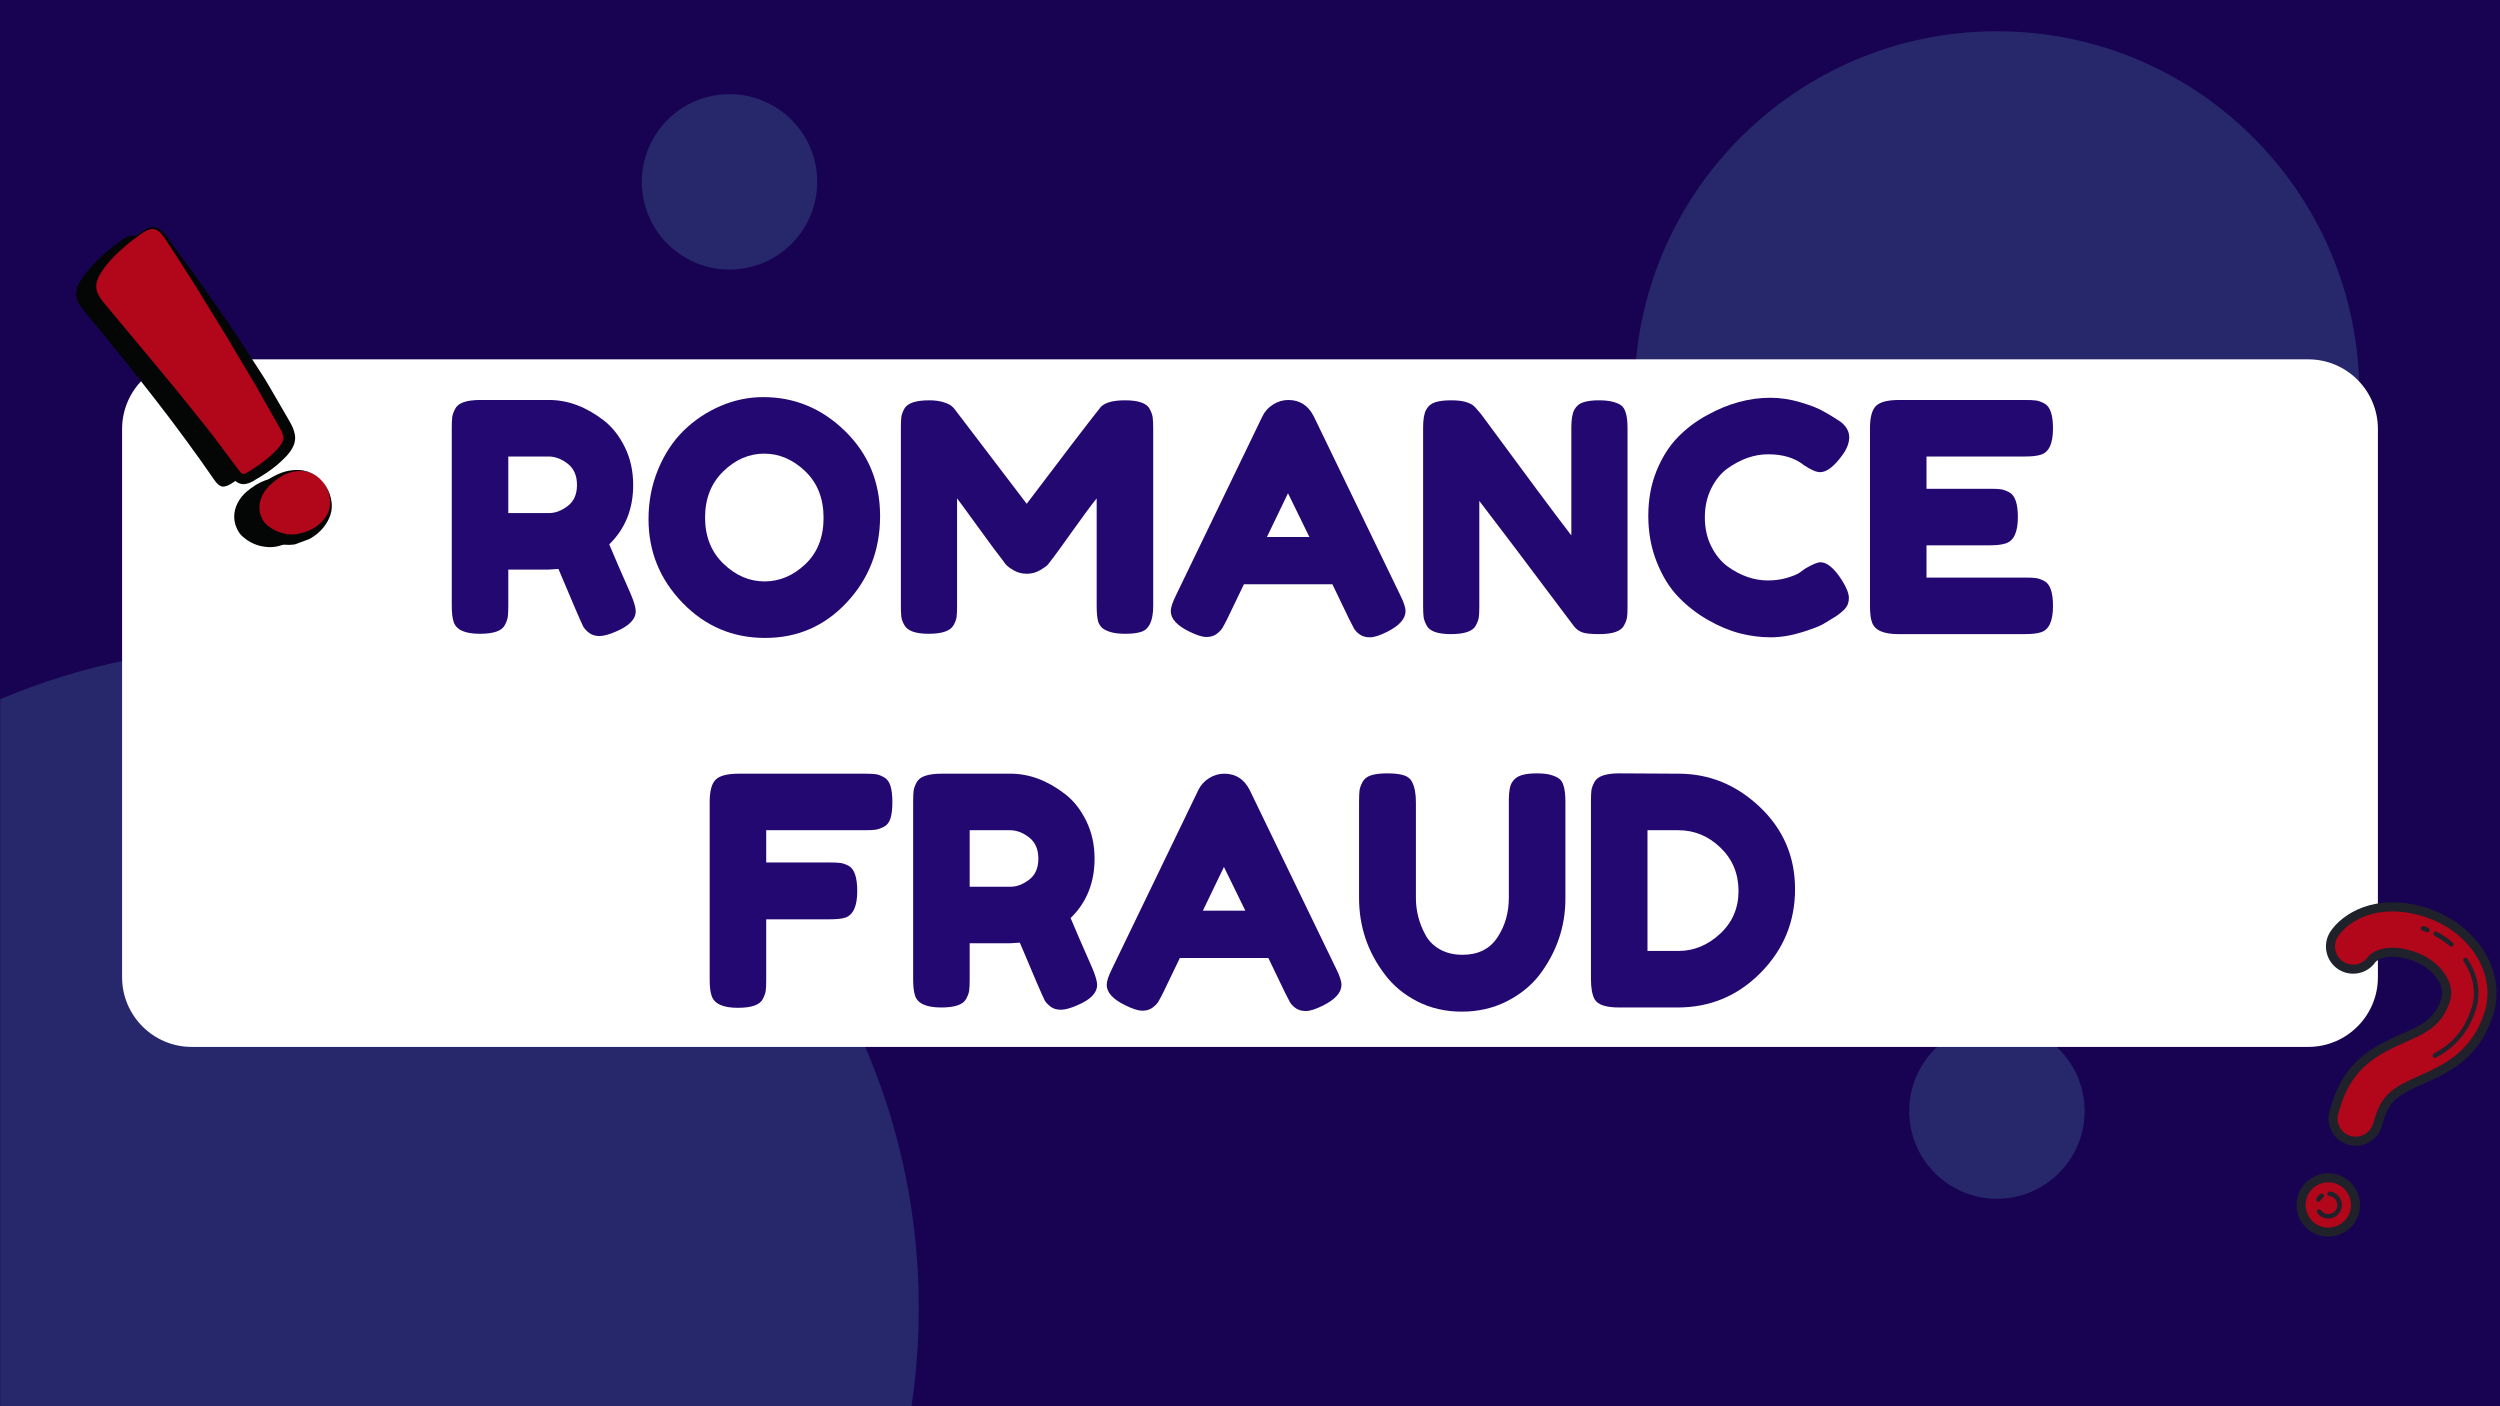 <svg xmlns="http://www.w3.org/2000/svg" xmlns:xlink="http://www.w3.org/1999/xlink" width="1920" zoomAndPan="magnify" viewBox="0 0 1440 810" height="1080" preserveAspectRatio="xMidYMid meet" version="1.0"><defs><filter x="0%" y="0%" width="100%" height="100%" id="c5baa7f667"><feColorMatrix values="0 0 0 0 1 0 0 0 0 1 0 0 0 0 1 0 0 0 1 0" color-interpolation-filters="sRGB"/></filter><g/><mask id="f013ccc246"><g filter="url(#c5baa7f667)"><rect x="-144" width="1728" fill="#000000" y="-81" height="972" fill-opacity="0.26"/></g></mask><clipPath id="ec8ad2331d"><path d="M 0 0.723 L 529.211 0.723 L 529.211 438 L 0 438 Z M 0 0.723 " clip-rule="nonzero"/></clipPath><clipPath id="6ed647df21"><path d="M 148.547 0.723 C -61.691 0.723 -232.117 171.148 -232.117 381.387 C -232.117 591.621 -61.691 762.051 148.547 762.051 C 358.781 762.051 529.211 591.621 529.211 381.387 C 529.211 171.148 358.781 0.723 148.547 0.723 Z M 148.547 0.723 " clip-rule="nonzero"/></clipPath><clipPath id="4b2c03ebed"><rect x="0" width="530" y="0" height="438"/></clipPath><mask id="ffa6080a3b"><g filter="url(#c5baa7f667)"><rect x="-144" width="1728" fill="#000000" y="-81" height="972" fill-opacity="0.26"/></g></mask><clipPath id="93b97dedb7"><path d="M 0.434 0.008 L 418 0.008 L 418 417.574 L 0.434 417.574 Z M 0.434 0.008 " clip-rule="nonzero"/></clipPath><clipPath id="c436ac564a"><path d="M 209.219 0.008 C 93.91 0.008 0.434 93.484 0.434 208.793 C 0.434 324.098 93.91 417.574 209.219 417.574 C 324.523 417.574 418 324.098 418 208.793 C 418 93.484 324.523 0.008 209.219 0.008 Z M 209.219 0.008 " clip-rule="nonzero"/></clipPath><clipPath id="975ecbf6a9"><rect x="0" width="419" y="0" height="418"/></clipPath><mask id="5e8919a7d0"><g filter="url(#c5baa7f667)"><rect x="-144" width="1728" fill="#000000" y="-81" height="972" fill-opacity="0.26"/></g></mask><clipPath id="3503960f73"><path d="M 0.707 0.473 L 101.727 0.473 L 101.727 101.488 L 0.707 101.488 Z M 0.707 0.473 " clip-rule="nonzero"/></clipPath><clipPath id="1dbb79108c"><path d="M 51.219 0.473 C 23.32 0.473 0.707 23.086 0.707 50.98 C 0.707 78.875 23.32 101.488 51.219 101.488 C 79.113 101.488 101.727 78.875 101.727 50.98 C 101.727 23.086 79.113 0.473 51.219 0.473 Z M 51.219 0.473 " clip-rule="nonzero"/></clipPath><clipPath id="bd2496b5e6"><rect x="0" width="102" y="0" height="102"/></clipPath><mask id="6ba0d94897"><g filter="url(#c5baa7f667)"><rect x="-144" width="1728" fill="#000000" y="-81" height="972" fill-opacity="0.26"/></g></mask><clipPath id="454eeba930"><path d="M 0.684 0.238 L 101.703 0.238 L 101.703 101.258 L 0.684 101.258 Z M 0.684 0.238 " clip-rule="nonzero"/></clipPath><clipPath id="3bd21c330f"><path d="M 51.191 0.238 C 23.297 0.238 0.684 22.852 0.684 50.746 C 0.684 78.645 23.297 101.258 51.191 101.258 C 79.086 101.258 101.703 78.645 101.703 50.746 C 101.703 22.852 79.086 0.238 51.191 0.238 Z M 51.191 0.238 " clip-rule="nonzero"/></clipPath><clipPath id="57255b8acd"><rect x="0" width="102" y="0" height="102"/></clipPath><clipPath id="c5c907ab88"><path d="M 70.328 206.984 L 1369.797 206.984 L 1369.797 603.016 L 70.328 603.016 Z M 70.328 206.984 " clip-rule="nonzero"/></clipPath><clipPath id="58c5dc27a6"><path d="M 1329.602 603.016 L 110.398 603.016 C 88.32 603.016 70.328 585.023 70.328 562.941 L 70.328 247.059 C 70.328 224.977 88.32 206.984 110.398 206.984 L 1329.602 206.984 C 1351.68 206.984 1369.672 224.977 1369.672 247.059 L 1369.672 562.941 C 1369.672 585.023 1351.68 603.016 1329.602 603.016 Z M 1329.602 603.016 " clip-rule="nonzero"/></clipPath><clipPath id="072c9577ea"><path d="M 1342 522 L 1436 522 L 1436 658 L 1342 658 Z M 1342 522 " clip-rule="nonzero"/></clipPath><clipPath id="6f2d034533"><path d="M 1348.578 507.395 L 1450.812 539.805 L 1390.746 729.262 L 1288.512 696.852 Z M 1348.578 507.395 " clip-rule="nonzero"/></clipPath><clipPath id="41d36cdb19"><path d="M 1348.578 507.395 L 1450.812 539.805 L 1390.746 729.262 L 1288.512 696.852 Z M 1348.578 507.395 " clip-rule="nonzero"/></clipPath><clipPath id="7f6b9bf76f"><path d="M 1325 678 L 1357 678 L 1357 710 L 1325 710 Z M 1325 678 " clip-rule="nonzero"/></clipPath><clipPath id="319a97a5d3"><path d="M 1348.578 507.395 L 1450.812 539.805 L 1390.746 729.262 L 1288.512 696.852 Z M 1348.578 507.395 " clip-rule="nonzero"/></clipPath><clipPath id="2c0426c0a8"><path d="M 1348.578 507.395 L 1450.812 539.805 L 1390.746 729.262 L 1288.512 696.852 Z M 1348.578 507.395 " clip-rule="nonzero"/></clipPath><clipPath id="4532446c12"><path d="M 1339 519 L 1439 519 L 1439 660 L 1339 660 Z M 1339 519 " clip-rule="nonzero"/></clipPath><clipPath id="494ffc9876"><path d="M 1348.578 507.395 L 1450.812 539.805 L 1390.746 729.262 L 1288.512 696.852 Z M 1348.578 507.395 " clip-rule="nonzero"/></clipPath><clipPath id="952fe8a890"><path d="M 1348.578 507.395 L 1450.812 539.805 L 1390.746 729.262 L 1288.512 696.852 Z M 1348.578 507.395 " clip-rule="nonzero"/></clipPath><clipPath id="1cd6d6789a"><path d="M 1322 675 L 1360 675 L 1360 713 L 1322 713 Z M 1322 675 " clip-rule="nonzero"/></clipPath><clipPath id="215d92459e"><path d="M 1348.578 507.395 L 1450.812 539.805 L 1390.746 729.262 L 1288.512 696.852 Z M 1348.578 507.395 " clip-rule="nonzero"/></clipPath><clipPath id="59318db390"><path d="M 1348.578 507.395 L 1450.812 539.805 L 1390.746 729.262 L 1288.512 696.852 Z M 1348.578 507.395 " clip-rule="nonzero"/></clipPath><clipPath id="b7f63870a0"><path d="M 1334 686 L 1349 686 L 1349 702 L 1334 702 Z M 1334 686 " clip-rule="nonzero"/></clipPath><clipPath id="91b2b8c847"><path d="M 1348.578 507.395 L 1450.812 539.805 L 1390.746 729.262 L 1288.512 696.852 Z M 1348.578 507.395 " clip-rule="nonzero"/></clipPath><clipPath id="6beb6fa3aa"><path d="M 1348.578 507.395 L 1450.812 539.805 L 1390.746 729.262 L 1288.512 696.852 Z M 1348.578 507.395 " clip-rule="nonzero"/></clipPath><clipPath id="d1787805a1"><path d="M 1334 687 L 1339 687 L 1339 693 L 1334 693 Z M 1334 687 " clip-rule="nonzero"/></clipPath><clipPath id="5d62b284e4"><path d="M 1348.578 507.395 L 1450.812 539.805 L 1390.746 729.262 L 1288.512 696.852 Z M 1348.578 507.395 " clip-rule="nonzero"/></clipPath><clipPath id="6a2e83731c"><path d="M 1348.578 507.395 L 1450.812 539.805 L 1390.746 729.262 L 1288.512 696.852 Z M 1348.578 507.395 " clip-rule="nonzero"/></clipPath><clipPath id="8395c0c9f1"><path d="M 1394 533 L 1400 533 L 1400 537 L 1394 537 Z M 1394 533 " clip-rule="nonzero"/></clipPath><clipPath id="cfdd75a1a6"><path d="M 1348.578 507.395 L 1450.812 539.805 L 1390.746 729.262 L 1288.512 696.852 Z M 1348.578 507.395 " clip-rule="nonzero"/></clipPath><clipPath id="49e5782c0f"><path d="M 1348.578 507.395 L 1450.812 539.805 L 1390.746 729.262 L 1288.512 696.852 Z M 1348.578 507.395 " clip-rule="nonzero"/></clipPath><clipPath id="a00bf96e43"><path d="M 1401 536 L 1414 536 L 1414 546 L 1401 546 Z M 1401 536 " clip-rule="nonzero"/></clipPath><clipPath id="0d19435072"><path d="M 1348.578 507.395 L 1450.812 539.805 L 1390.746 729.262 L 1288.512 696.852 Z M 1348.578 507.395 " clip-rule="nonzero"/></clipPath><clipPath id="d79d3d28be"><path d="M 1348.578 507.395 L 1450.812 539.805 L 1390.746 729.262 L 1288.512 696.852 Z M 1348.578 507.395 " clip-rule="nonzero"/></clipPath><clipPath id="4b52f588a6"><path d="M 1401 551 L 1428 551 L 1428 610 L 1401 610 Z M 1401 551 " clip-rule="nonzero"/></clipPath><clipPath id="b348c258f5"><path d="M 1348.578 507.395 L 1450.812 539.805 L 1390.746 729.262 L 1288.512 696.852 Z M 1348.578 507.395 " clip-rule="nonzero"/></clipPath><clipPath id="a1b785da8f"><path d="M 1348.578 507.395 L 1450.812 539.805 L 1390.746 729.262 L 1288.512 696.852 Z M 1348.578 507.395 " clip-rule="nonzero"/></clipPath><clipPath id="9356b21ca3"><path d="M 43 135 L 180 135 L 180 316 L 43 316 Z M 43 135 " clip-rule="nonzero"/></clipPath><clipPath id="54232dc400"><path d="M 35.594 150.004 L 127.621 115.594 L 197.758 303.16 L 105.73 337.57 Z M 35.594 150.004 " clip-rule="nonzero"/></clipPath><clipPath id="db9d527b52"><path d="M 127.434 115.664 L 35.406 150.074 L 105.543 337.641 L 197.57 303.227 Z M 127.434 115.664 " clip-rule="nonzero"/></clipPath><clipPath id="efae30b1a7"><path d="M 55 131 L 191 131 L 191 311 L 55 311 Z M 55 131 " clip-rule="nonzero"/></clipPath><clipPath id="5eae362e16"><path d="M 35.594 150.004 L 127.621 115.594 L 197.758 303.16 L 105.73 337.57 Z M 35.594 150.004 " clip-rule="nonzero"/></clipPath><clipPath id="d8918e161a"><path d="M 127.434 115.664 L 35.406 150.074 L 105.543 337.641 L 197.57 303.227 Z M 127.434 115.664 " clip-rule="nonzero"/></clipPath><clipPath id="646c0f5aa5"><path d="M 143 270 L 192 270 L 192 314 L 143 314 Z M 143 270 " clip-rule="nonzero"/></clipPath><clipPath id="db0e2a6a77"><path d="M 35.594 150.004 L 127.621 115.594 L 197.758 303.16 L 105.73 337.57 Z M 35.594 150.004 " clip-rule="nonzero"/></clipPath><clipPath id="eb21bee996"><path d="M 127.434 115.664 L 35.406 150.074 L 105.543 337.641 L 197.57 303.227 Z M 127.434 115.664 " clip-rule="nonzero"/></clipPath><clipPath id="a8d593fe59"><path d="M 55 130 L 171 130 L 171 279 L 55 279 Z M 55 130 " clip-rule="nonzero"/></clipPath><clipPath id="44ec2b81f5"><path d="M 35.594 150.004 L 127.621 115.594 L 197.758 303.16 L 105.73 337.57 Z M 35.594 150.004 " clip-rule="nonzero"/></clipPath><clipPath id="fead338bad"><path d="M 127.434 115.664 L 35.406 150.074 L 105.543 337.641 L 197.57 303.227 Z M 127.434 115.664 " clip-rule="nonzero"/></clipPath></defs><rect x="-144" width="1728" fill="#ffffff" y="-81" height="972" fill-opacity="1"/><rect x="-144" width="1728" fill="#170351" y="-81" height="972" fill-opacity="1"/><g mask="url(#f013ccc246)"><g transform="matrix(1, 0, 0, 1, 0, 372)"><g clip-path="url(#4b2c03ebed)"><g clip-path="url(#ec8ad2331d)"><g clip-path="url(#6ed647df21)"><path fill="#5590b4" d="M -232.117 0.723 L 529.211 0.723 L 529.211 762.051 L -232.117 762.051 Z M -232.117 0.723 " fill-opacity="1" fill-rule="nonzero"/></g></g></g></g></g><g mask="url(#ffa6080a3b)"><g transform="matrix(1, 0, 0, 1, 941, 18)"><g clip-path="url(#975ecbf6a9)"><g clip-path="url(#93b97dedb7)"><g clip-path="url(#c436ac564a)"><path fill="#5590b4" d="M 0.434 0.008 L 418 0.008 L 418 417.574 L 0.434 417.574 Z M 0.434 0.008 " fill-opacity="1" fill-rule="nonzero"/></g></g></g></g></g><g mask="url(#5e8919a7d0)"><g transform="matrix(1, 0, 0, 1, 1099, 589)"><g clip-path="url(#bd2496b5e6)"><g clip-path="url(#3503960f73)"><g clip-path="url(#1dbb79108c)"><path fill="#5590b4" d="M 0.707 0.473 L 101.727 0.473 L 101.727 101.488 L 0.707 101.488 Z M 0.707 0.473 " fill-opacity="1" fill-rule="nonzero"/></g></g></g></g></g><g mask="url(#6ba0d94897)"><g transform="matrix(1, 0, 0, 1, 369, 54)"><g clip-path="url(#57255b8acd)"><g clip-path="url(#454eeba930)"><g clip-path="url(#3bd21c330f)"><path fill="#5590b4" d="M 0.684 0.238 L 101.703 0.238 L 101.703 101.258 L 0.684 101.258 Z M 0.684 0.238 " fill-opacity="1" fill-rule="nonzero"/></g></g></g></g></g><g clip-path="url(#c5c907ab88)"><g clip-path="url(#58c5dc27a6)"><path fill="#ffffff" d="M 70.328 206.984 L 1369.797 206.984 L 1369.797 603.016 L 70.328 603.016 Z M 70.328 206.984 " fill-opacity="1" fill-rule="nonzero"/></g></g><g clip-path="url(#072c9577ea)"><g clip-path="url(#6f2d034533)"><g clip-path="url(#41d36cdb19)"><path fill="#b2061a" d="M 1352.93 656.727 C 1346.055 654.547 1342.25 647.207 1344.43 640.332 L 1346.008 635.352 C 1353.508 611.699 1370.488 604.141 1384.137 598.066 C 1395.984 592.793 1404.547 588.98 1408.73 575.781 C 1411.727 566.336 1402.855 554.742 1389.359 550.461 C 1372.422 545.09 1366.352 552.32 1366.305 552.395 C 1362.316 558.41 1354.223 560.051 1348.203 556.066 C 1342.195 552.082 1340.547 543.98 1344.531 537.969 C 1350.453 529.031 1368.227 516.363 1397.254 525.566 C 1424.711 534.27 1441.027 560.34 1433.629 583.676 C 1425.895 608.07 1408.629 615.754 1394.754 621.93 C 1381.68 627.746 1374.68 631.34 1370.906 643.246 L 1369.324 648.223 C 1367.148 655.098 1359.809 658.906 1352.93 656.727 Z M 1352.93 656.727 " fill-opacity="1" fill-rule="nonzero"/></g></g></g><g clip-path="url(#7f6b9bf76f)"><g clip-path="url(#319a97a5d3)"><g clip-path="url(#2c0426c0a8)"><path fill="#b2061a" d="M 1356.031 698.805 C 1355.719 699.785 1355.316 700.727 1354.82 701.629 C 1354.32 702.531 1353.742 703.375 1353.078 704.16 C 1352.418 704.949 1351.684 705.664 1350.879 706.309 C 1350.078 706.949 1349.219 707.508 1348.305 707.98 C 1347.391 708.457 1346.441 708.836 1345.453 709.121 C 1344.465 709.406 1343.457 709.594 1342.434 709.684 C 1341.406 709.77 1340.383 709.758 1339.359 709.645 C 1338.34 709.531 1337.336 709.32 1336.355 709.008 C 1335.375 708.695 1334.434 708.293 1333.531 707.797 C 1332.633 707.301 1331.785 706.723 1331 706.059 C 1330.211 705.395 1329.496 704.664 1328.855 703.859 C 1328.211 703.055 1327.652 702.199 1327.18 701.285 C 1326.707 700.371 1326.328 699.418 1326.039 698.43 C 1325.754 697.441 1325.566 696.438 1325.48 695.41 C 1325.391 694.387 1325.402 693.363 1325.516 692.34 C 1325.629 691.316 1325.844 690.316 1326.152 689.336 C 1326.465 688.355 1326.867 687.414 1327.363 686.512 C 1327.859 685.609 1328.441 684.766 1329.102 683.98 C 1329.766 683.191 1330.5 682.477 1331.301 681.832 C 1332.105 681.191 1332.965 680.633 1333.879 680.16 C 1334.793 679.684 1335.742 679.305 1336.73 679.02 C 1337.719 678.734 1338.727 678.547 1339.75 678.457 C 1340.777 678.371 1341.801 678.383 1342.824 678.496 C 1343.844 678.609 1344.848 678.82 1345.828 679.133 C 1346.809 679.445 1347.75 679.848 1348.652 680.344 C 1349.551 680.84 1350.395 681.418 1351.184 682.082 C 1351.969 682.746 1352.684 683.477 1353.328 684.281 C 1353.973 685.086 1354.527 685.941 1355.004 686.855 C 1355.477 687.77 1355.855 688.723 1356.145 689.711 C 1356.43 690.699 1356.617 691.703 1356.703 692.73 C 1356.793 693.754 1356.781 694.777 1356.668 695.801 C 1356.551 696.824 1356.34 697.824 1356.031 698.805 Z M 1356.031 698.805 " fill-opacity="1" fill-rule="nonzero"/></g></g></g><g clip-path="url(#4532446c12)"><g clip-path="url(#494ffc9876)"><g clip-path="url(#952fe8a890)"><path fill="#1f212b" d="M 1352.141 659.215 C 1343.902 656.605 1339.328 647.781 1341.941 639.543 L 1343.52 634.562 C 1351.375 609.789 1368.953 601.969 1383.074 595.68 C 1394.719 590.5 1402.41 587.074 1406.242 574.992 C 1408.766 567.035 1400.508 556.734 1388.57 552.953 C 1374.566 548.512 1368.988 553.398 1368.359 554.012 C 1363.555 561.066 1353.91 562.984 1346.758 558.242 C 1339.555 553.465 1337.582 543.723 1342.352 536.523 C 1348.684 526.977 1367.535 513.402 1398.043 523.078 C 1426.871 532.215 1443.953 559.754 1436.117 584.465 C 1428.031 609.973 1410.172 617.922 1395.824 624.312 C 1383.102 629.973 1376.836 633.172 1373.395 644.035 L 1371.816 649.016 C 1369.203 657.254 1360.379 661.828 1352.141 659.215 Z M 1390.152 547.973 C 1404.996 552.68 1414.645 565.777 1411.223 576.57 C 1406.68 590.891 1397.199 595.109 1385.199 600.453 C 1372.031 606.312 1355.645 613.605 1348.496 636.141 L 1346.918 641.121 C 1345.18 646.613 1348.227 652.496 1353.719 654.238 C 1359.211 655.977 1365.094 652.926 1366.836 647.434 L 1368.414 642.457 C 1372.523 629.504 1380.301 625.504 1393.691 619.543 C 1407.094 613.578 1423.762 606.156 1431.137 582.887 C 1438.102 560.922 1422.547 536.324 1396.465 528.055 C 1368.918 519.324 1352.23 531.082 1346.711 539.41 C 1343.527 544.207 1344.844 550.703 1349.645 553.887 C 1354.457 557.07 1360.941 555.75 1364.125 550.949 C 1364.191 550.852 1371.172 541.957 1390.152 547.973 Z M 1390.152 547.973 " fill-opacity="1" fill-rule="nonzero"/></g></g></g><g clip-path="url(#1cd6d6789a)"><g clip-path="url(#215d92459e)"><g clip-path="url(#59318db390)"><path fill="#1f212b" d="M 1335.566 711.496 C 1325.961 708.453 1320.617 698.156 1323.664 688.547 C 1326.711 678.934 1337.008 673.598 1346.617 676.645 C 1356.223 679.688 1361.566 689.984 1358.52 699.594 C 1355.473 709.207 1345.176 714.543 1335.566 711.496 Z M 1345.039 681.621 C 1338.176 679.445 1330.82 683.262 1328.645 690.125 C 1326.469 696.988 1330.281 704.344 1337.145 706.52 C 1344.008 708.695 1351.363 704.879 1353.539 698.016 C 1355.715 691.152 1351.902 683.797 1345.039 681.621 Z M 1345.039 681.621 " fill-opacity="1" fill-rule="nonzero"/></g></g></g><g clip-path="url(#b7f63870a0)"><g clip-path="url(#91b2b8c847)"><g clip-path="url(#6beb6fa3aa)"><path fill="#1f212b" d="M 1338.723 701.539 C 1337.109 701.027 1335.727 700.008 1334.719 698.594 C 1334.305 698.004 1334.441 697.191 1335.027 696.773 C 1335.621 696.355 1336.434 696.496 1336.852 697.082 C 1337.523 698.031 1338.445 698.711 1339.512 699.051 C 1342.258 699.922 1345.199 698.395 1346.07 695.648 C 1346.941 692.902 1345.418 689.961 1342.672 689.09 C 1342.328 688.984 1341.984 688.91 1341.641 688.875 C 1340.934 688.797 1340.406 688.156 1340.48 687.438 C 1340.559 686.719 1341.207 686.203 1341.922 686.281 C 1342.438 686.336 1342.949 686.441 1343.461 686.602 C 1347.578 687.906 1349.867 692.32 1348.559 696.438 C 1347.254 700.555 1342.84 702.844 1338.723 701.539 Z M 1338.723 701.539 " fill-opacity="1" fill-rule="nonzero"/></g></g></g><g clip-path="url(#d1787805a1)"><g clip-path="url(#5d62b284e4)"><g clip-path="url(#6a2e83731c)"><path fill="#1f212b" d="M 1335.016 692.145 C 1334.926 692.117 1334.844 692.082 1334.766 692.035 C 1334.133 691.68 1333.918 690.883 1334.27 690.254 C 1334.855 689.227 1335.629 688.367 1336.574 687.699 C 1337.168 687.281 1337.98 687.426 1338.395 688.012 C 1338.812 688.602 1338.672 689.414 1338.082 689.832 C 1337.449 690.277 1336.934 690.852 1336.547 691.543 C 1336.23 692.09 1335.586 692.324 1335.016 692.145 Z M 1335.016 692.145 " fill-opacity="1" fill-rule="nonzero"/></g></g></g><g clip-path="url(#8395c0c9f1)"><g clip-path="url(#cfdd75a1a6)"><g clip-path="url(#49e5782c0f)"><path fill="#1f212b" d="M 1397.766 536.922 C 1397.734 536.914 1397.703 536.902 1397.672 536.891 L 1397.066 536.645 C 1396.484 536.406 1395.898 536.168 1395.293 535.961 C 1394.609 535.727 1394.25 534.98 1394.484 534.301 C 1394.719 533.621 1395.434 533.328 1396.148 533.492 C 1396.797 533.719 1397.422 533.969 1398.047 534.227 L 1398.645 534.469 C 1399.312 534.734 1399.637 535.492 1399.371 536.164 C 1399.113 536.801 1398.41 537.129 1397.766 536.922 Z M 1397.766 536.922 " fill-opacity="1" fill-rule="nonzero"/></g></g></g><g clip-path="url(#a00bf96e43)"><g clip-path="url(#0d19435072)"><g clip-path="url(#d79d3d28be)"><path fill="#1f212b" d="M 1411.578 545.195 C 1411.422 545.145 1411.266 545.062 1411.129 544.945 C 1408.426 542.652 1405.469 540.656 1402.34 539.016 C 1401.703 538.684 1401.453 537.891 1401.789 537.254 C 1402.125 536.613 1402.906 536.363 1403.555 536.703 C 1406.852 538.434 1409.973 540.539 1412.82 542.957 C 1413.371 543.422 1413.438 544.246 1412.969 544.797 C 1412.617 545.211 1412.066 545.352 1411.578 545.195 Z M 1411.578 545.195 " fill-opacity="1" fill-rule="nonzero"/></g></g></g><g clip-path="url(#4b52f588a6)"><g clip-path="url(#b348c258f5)"><g clip-path="url(#a1b785da8f)"><path fill="#1f212b" d="M 1402.102 609.297 C 1401.793 609.199 1401.523 608.992 1401.352 608.688 C 1401.004 608.059 1401.23 607.262 1401.859 606.91 C 1409.93 602.441 1418.824 595.805 1423.668 580.52 C 1426.43 571.812 1424.77 562.281 1418.992 553.68 C 1418.594 553.082 1418.75 552.273 1419.352 551.867 C 1419.953 551.465 1420.762 551.629 1421.164 552.223 C 1427.391 561.5 1429.164 571.828 1426.16 581.309 C 1421.008 597.559 1411.145 604.75 1403.129 609.195 C 1402.801 609.375 1402.434 609.402 1402.102 609.297 Z M 1402.102 609.297 " fill-opacity="1" fill-rule="nonzero"/></g></g></g><g clip-path="url(#9356b21ca3)"><g clip-path="url(#54232dc400)"><g clip-path="url(#db9d527b52)"><path fill="#040606" d="M 43.832 169.43 C 43.887 172.117 45.137 174.973 47.586 178 C 54.52 186.371 61.461 194.887 68.426 203.535 C 75.387 212.188 82.172 220.758 88.785 229.246 C 95.395 237.738 101.613 245.973 107.445 253.949 C 113.281 261.93 118.598 269.406 123.398 276.379 C 125.047 278.832 126.664 280.129 128.25 280.266 C 129.836 280.406 131.961 279.535 134.621 277.664 C 137.973 275.68 140.977 273.641 143.629 271.555 C 146.281 269.465 148.758 267.191 151.051 264.723 C 153.426 262.078 154.742 259.652 155.008 257.434 C 155.277 255.215 154.395 252.363 152.363 248.887 C 148.559 241.832 143.844 233.617 138.215 224.246 C 132.598 214.875 126.637 205.301 120.348 195.52 C 114.059 185.742 107.758 176.113 101.434 166.633 C 95.117 157.16 89.332 148.727 84.082 141.336 C 81.57 137.742 79.152 135.867 76.828 135.715 C 74.508 135.562 71.555 136.957 67.977 139.898 C 64.516 142.367 60.871 145.41 57.035 149.035 C 53.203 152.66 50.051 156.254 47.578 159.805 C 45.027 163.539 43.777 166.746 43.832 169.43 Z M 172.391 279.875 C 170.285 277.961 167.781 276.629 164.871 275.887 C 161.961 275.152 158.793 275.168 155.352 275.941 C 151.914 276.715 148.363 278.445 144.688 281.133 C 141.562 283.328 139.234 285.695 137.699 288.242 C 136.168 290.785 135.273 293.277 135.012 295.715 C 134.758 298.148 134.98 300.406 135.68 302.48 C 136.383 304.559 137.277 306.27 138.367 307.613 C 139.184 308.625 140.438 309.727 142.125 310.922 C 143.816 312.117 145.711 313.09 147.816 313.836 C 149.926 314.586 152.281 315.016 154.883 315.141 C 157.488 315.262 160.203 314.797 163.02 313.742 C 169.098 311.617 173.625 308.098 176.609 303.18 C 179.594 298.266 179.809 292.773 177.254 286.719 C 176.113 284.07 174.496 281.793 172.391 279.875 " fill-opacity="1" fill-rule="nonzero"/></g></g></g><g clip-path="url(#efae30b1a7)"><g clip-path="url(#5eae362e16)"><g clip-path="url(#d8918e161a)"><path fill="#b2061a" d="M 55.426 165.094 C 55.484 167.781 56.73 170.641 59.184 173.668 C 66.113 182.039 73.055 190.555 80.02 199.203 C 86.984 207.855 93.77 216.426 100.379 224.914 C 106.988 233.406 113.211 241.641 119.043 249.617 C 124.879 257.598 130.191 265.074 134.992 272.047 C 136.645 274.5 138.258 275.797 139.848 275.934 C 141.434 276.074 143.555 275.203 146.219 273.332 C 149.566 271.348 152.574 269.309 155.223 267.223 C 157.879 265.133 160.355 262.859 162.645 260.391 C 165.02 257.746 166.34 255.32 166.605 253.102 C 166.871 250.883 165.992 248.031 163.957 244.555 C 160.156 237.5 155.438 229.289 149.812 219.918 C 144.191 210.543 138.234 200.969 131.945 191.188 C 125.656 181.41 119.352 171.777 113.031 162.301 C 106.711 152.828 100.93 144.395 95.676 137.004 C 93.164 133.41 90.75 131.535 88.422 131.383 C 86.105 131.23 83.152 132.625 79.574 135.566 C 76.113 138.035 72.465 141.078 68.629 144.703 C 64.797 148.332 61.648 151.922 59.176 155.473 C 56.621 159.207 55.375 162.414 55.426 165.094 Z M 183.984 275.543 C 181.879 273.629 179.375 272.297 176.469 271.559 C 173.559 270.82 170.387 270.836 166.949 271.605 C 163.512 272.383 159.957 274.113 156.285 276.801 C 153.156 278.996 150.832 281.363 149.293 283.91 C 147.766 286.453 146.871 288.945 146.609 291.383 C 146.352 293.816 146.574 296.074 147.273 298.152 C 147.98 300.227 148.875 301.938 149.961 303.281 C 150.777 304.293 152.035 305.395 153.719 306.59 C 155.414 307.785 157.309 308.758 159.414 309.504 C 161.523 310.254 163.875 310.684 166.477 310.809 C 169.086 310.93 171.797 310.465 174.617 309.41 C 180.695 307.285 185.223 303.766 188.207 298.848 C 191.191 293.934 191.402 288.441 188.848 282.383 C 187.707 279.738 186.094 277.461 183.984 275.543 " fill-opacity="1" fill-rule="nonzero"/></g></g></g><g clip-path="url(#646c0f5aa5)"><g clip-path="url(#db0e2a6a77)"><g clip-path="url(#eb21bee996)"><path fill="#040606" d="M 183.984 275.543 C 188.055 279.207 190.25 284.754 190.145 290.066 C 190.066 292.73 189.223 295.289 187.828 297.457 C 186.402 299.629 184.566 301.523 182.516 303.012 C 180.461 304.512 178.16 305.609 175.77 306.41 C 174.598 306.797 173.258 307.168 172.113 307.426 C 170.93 307.68 169.746 307.809 168.594 307.844 C 168.02 307.855 167.445 307.836 166.887 307.785 C 166.324 307.727 165.676 307.66 165.086 307.57 C 163.887 307.395 162.727 307.113 161.621 306.781 C 160.539 306.449 159.426 305.961 158.375 305.449 C 157.312 304.93 156.348 304.336 155.395 303.633 C 154.398 302.926 153.457 302.164 152.801 301.453 C 152.184 300.797 151.562 299.883 151.07 298.887 C 150.82 298.383 150.578 297.855 150.359 297.309 C 150.148 296.793 149.988 296.312 149.855 295.781 C 149.598 294.738 149.441 293.629 149.438 292.477 C 149.387 290.23 149.941 287.98 150.973 285.715 C 151.938 283.504 153.434 281.496 155.281 279.676 C 159.07 276.055 163.5 272.766 168.812 271.727 C 171.43 271.168 174.191 271.113 176.828 271.777 C 179.469 272.414 181.957 273.707 183.984 275.543 Z M 183.984 275.543 C 179.949 271.824 174.211 270.195 168.676 270.816 C 165.902 271.062 163.133 271.824 160.543 272.945 C 159.25 273.512 157.973 274.129 156.746 274.836 C 155.531 275.539 154.332 276.242 153.137 277.086 C 150.785 278.73 148.527 280.824 146.859 283.41 C 145.215 285.887 143.922 288.934 143.629 292.16 C 143.477 293.73 143.469 295.371 143.758 297.004 C 143.887 297.812 144.094 298.648 144.34 299.418 C 144.566 300.164 144.836 300.902 145.164 301.637 C 145.824 303.109 146.629 304.562 147.832 305.938 C 149.016 307.25 150.219 308.203 151.426 309.105 C 152.676 310.012 154.066 310.824 155.465 311.484 C 156.875 312.152 158.312 312.66 159.859 313.066 C 161.383 313.469 162.922 313.676 164.43 313.785 C 165.199 313.836 165.914 313.867 166.715 313.852 C 167.52 313.84 168.316 313.777 169.098 313.672 C 170.668 313.473 172.176 313.07 173.609 312.559 C 175.078 312.027 176.305 311.453 177.648 310.777 C 180.262 309.418 182.699 307.668 184.754 305.57 C 186.812 303.465 188.449 301.039 189.625 298.41 C 190.805 295.762 191.301 292.848 191.078 290.047 C 190.535 284.48 188.047 279.215 183.984 275.543 " fill-opacity="1" fill-rule="nonzero"/></g></g></g><g clip-path="url(#a8d593fe59)"><g clip-path="url(#44ec2b81f5)"><g clip-path="url(#fead338bad)"><path fill="#040606" d="M 55.426 165.094 C 55.414 162.738 56.293 160.488 57.387 158.438 C 58.488 156.375 59.871 154.477 61.328 152.652 C 64.266 149.016 67.598 145.715 71.117 142.645 C 72.879 141.113 74.68 139.625 76.535 138.211 C 77.465 137.504 78.398 136.82 79.359 136.148 C 80.328 135.461 81.215 134.723 82.191 134.105 C 84.094 132.879 86.258 131.758 88.398 131.898 C 89.445 131.98 90.43 132.496 91.305 133.148 C 92.184 133.812 92.957 134.637 93.672 135.512 C 95.07 137.266 96.262 139.336 97.562 141.27 L 101.387 147.148 L 108.977 158.938 C 111.539 162.844 113.953 166.852 116.402 170.836 L 123.734 182.793 C 126.16 186.785 128.707 190.707 131.062 194.738 C 133.434 198.762 135.781 202.797 138.195 206.789 L 145.391 218.789 L 147.184 221.793 L 148.891 224.844 L 152.32 230.941 L 159.23 243.098 L 160.969 246.133 C 161.574 247.16 162.004 247.996 162.414 248.922 C 162.801 249.82 163.094 250.707 163.219 251.48 C 163.344 252.293 163.324 252.73 163.117 253.473 C 162.711 254.895 161.57 256.617 160.242 258.125 C 158.797 259.715 157.176 261.309 155.52 262.77 C 152.207 265.723 148.547 268.352 144.676 270.727 L 144.531 270.812 L 144.477 270.855 C 143.367 271.668 142.207 272.383 141.211 272.766 C 140.727 272.953 140.297 273.035 140.125 273.027 C 140.02 273.035 139.82 273.004 139.461 272.77 C 139.113 272.547 138.707 272.18 138.301 271.734 C 137.887 271.281 137.535 270.797 137.07 270.172 L 134.301 266.477 L 123.223 251.711 L 120.43 248.039 L 117.543 244.441 L 111.773 237.25 C 107.91 232.469 104.109 227.645 100.207 222.906 L 76.664 194.598 C 72.703 189.914 68.754 185.223 64.848 180.488 L 58.996 173.395 C 57.117 171.016 55.52 168.199 55.426 165.094 Z M 55.426 165.094 C 55.504 168.199 57.086 171.035 58.957 173.426 L 64.727 180.59 C 68.578 185.363 72.383 190.172 76.176 194.992 C 83.801 204.602 91.059 214.496 98.449 224.273 C 102.062 229.227 105.566 234.258 109.129 239.238 L 114.445 246.73 L 117.105 250.473 L 119.668 254.281 L 129.91 269.504 L 132.477 273.305 C 133.355 274.633 134.395 276.219 136.195 277.512 C 137.082 278.152 138.348 278.758 139.781 278.848 C 141.148 278.934 142.238 278.645 143.195 278.328 C 145.086 277.656 146.559 276.746 147.957 275.805 L 147.758 275.934 C 151.934 273.547 156.016 270.855 159.773 267.672 C 161.648 266.066 163.398 264.406 165.133 262.566 C 166.883 260.59 168.586 258.438 169.543 255.355 C 169.77 254.578 169.934 253.785 169.988 252.879 C 170.039 252 169.973 251.18 169.852 250.41 C 169.602 248.871 169.137 247.527 168.609 246.273 C 168.09 245.055 167.434 243.812 166.859 242.824 L 165.102 239.773 L 158.039 227.594 L 154.484 221.516 L 152.699 218.484 L 150.797 215.523 L 143.172 203.691 C 140.645 199.742 138.055 195.832 135.484 191.91 C 132.914 187.988 130.191 184.176 127.539 180.312 L 119.496 168.789 C 116.812 164.953 114.168 161.09 111.367 157.328 L 103.086 145.977 L 98.969 140.285 L 96.914 137.438 C 96.238 136.496 95.52 135.52 94.715 134.625 C 93.906 133.727 93.027 132.875 92 132.176 C 90.98 131.484 89.777 130.934 88.469 130.867 C 87.172 130.805 85.957 131.172 84.848 131.641 C 83.738 132.137 82.707 132.754 81.738 133.438 C 80.754 134.105 79.863 134.895 78.949 135.594 C 78.012 136.289 77.086 137.016 76.176 137.758 C 74.359 139.242 72.598 140.789 70.883 142.383 C 67.449 145.562 64.133 148.898 61.262 152.602 C 59.82 154.441 58.441 156.348 57.352 158.422 C 56.27 160.477 55.398 162.738 55.426 165.094 " fill-opacity="1" fill-rule="nonzero"/></g></g></g><g fill="#240872" fill-opacity="1"><g transform="translate(252.857, 365.25)"><g><path d="M 110.578 -22.812 C 112.41 -18.395 113.328 -15.207 113.328 -13.25 C 113.328 -8.582 109.523 -4.656 101.922 -1.469 C 98.004 0.25 94.848 1.109 92.453 1.109 C 90.055 1.109 88.094 0.523 86.562 -0.641 C 85.031 -1.805 83.895 -3.004 83.156 -4.234 C 81.938 -6.566 77.156 -17.664 68.812 -37.531 L 63.109 -37.172 L 39.922 -37.172 L 39.922 -16.375 C 39.922 -13.551 39.828 -11.43 39.641 -10.016 C 39.461 -8.609 38.883 -6.988 37.906 -5.156 C 36.188 -1.844 31.398 -0.188 23.547 -0.188 C 14.961 -0.188 9.938 -2.453 8.469 -6.984 C 7.727 -9.078 7.359 -12.27 7.359 -16.562 L 7.359 -118.672 C 7.359 -121.492 7.445 -123.609 7.625 -125.016 C 7.812 -126.43 8.398 -128.055 9.391 -129.891 C 11.098 -133.203 15.879 -134.859 23.734 -134.859 L 63.469 -134.859 C 74.27 -134.859 84.758 -130.93 94.938 -123.078 C 99.844 -119.273 103.891 -114.125 107.078 -107.625 C 110.266 -101.125 111.859 -93.891 111.859 -85.922 C 111.859 -72.055 107.258 -60.648 98.062 -51.703 C 100.758 -45.203 104.93 -35.57 110.578 -22.812 Z M 39.922 -69.734 L 63.469 -69.734 C 67.031 -69.734 70.586 -71.082 74.141 -73.781 C 77.703 -76.477 79.484 -80.523 79.484 -85.922 C 79.484 -91.316 77.703 -95.395 74.141 -98.156 C 70.586 -100.914 66.91 -102.297 63.109 -102.297 L 39.922 -102.297 Z M 39.922 -69.734 "/></g></g></g><g fill="#240872" fill-opacity="1"><g transform="translate(368.951, 365.25)"><g><path d="M 70.656 -136.516 C 88.801 -136.516 104.555 -129.953 117.922 -116.828 C 131.297 -103.703 137.984 -87.422 137.984 -67.984 C 137.984 -48.547 131.602 -31.988 118.844 -18.312 C 106.094 -4.633 90.395 2.203 71.75 2.203 C 53.102 2.203 37.25 -4.539 24.188 -18.031 C 11.125 -31.52 4.594 -47.586 4.594 -66.234 C 4.594 -76.41 6.43 -85.945 10.109 -94.844 C 13.797 -103.738 18.703 -111.191 24.828 -117.203 C 30.961 -123.211 38.016 -127.93 45.984 -131.359 C 53.961 -134.797 62.188 -136.516 70.656 -136.516 Z M 37.172 -67.156 C 37.172 -56.238 40.695 -47.375 47.75 -40.562 C 54.801 -33.758 62.68 -30.359 71.391 -30.359 C 80.098 -30.359 87.945 -33.672 94.938 -40.297 C 101.926 -46.922 105.422 -55.812 105.422 -66.969 C 105.422 -78.133 101.895 -87.086 94.844 -93.828 C 87.789 -100.578 79.91 -103.953 71.203 -103.953 C 62.492 -103.953 54.645 -100.547 47.656 -93.734 C 40.664 -86.93 37.172 -78.07 37.172 -67.156 Z M 37.172 -67.156 "/></g></g></g><g fill="#240872" fill-opacity="1"><g transform="translate(511.539, 365.25)"><g><path d="M 150.688 -129.703 C 151.664 -127.867 152.242 -126.211 152.422 -124.734 C 152.609 -123.266 152.703 -121.117 152.703 -118.297 L 152.703 -16.188 C 152.703 -7.727 150.375 -2.758 145.719 -1.281 C 143.383 -0.551 140.438 -0.188 136.875 -0.188 C 133.32 -0.188 130.504 -0.492 128.422 -1.109 C 126.336 -1.723 124.742 -2.457 123.641 -3.312 C 122.535 -4.164 121.676 -5.391 121.062 -6.984 C 120.445 -9.078 120.141 -12.27 120.141 -16.562 L 120.141 -78.188 C 117.078 -74.383 112.598 -68.344 106.703 -60.062 C 100.816 -51.789 97.078 -46.609 95.484 -44.516 C 93.891 -42.43 92.785 -40.988 92.172 -40.188 C 91.555 -39.395 90.051 -38.289 87.656 -36.875 C 85.27 -35.469 82.695 -34.766 79.938 -34.766 C 77.176 -34.766 74.66 -35.41 72.391 -36.703 C 70.129 -37.992 68.504 -39.25 67.516 -40.469 L 66.047 -42.5 C 63.598 -45.562 58.754 -52.094 51.516 -62.094 C 44.273 -72.094 40.348 -77.457 39.734 -78.188 L 39.734 -16.188 C 39.734 -13.363 39.641 -11.25 39.453 -9.844 C 39.273 -8.438 38.695 -6.875 37.719 -5.156 C 35.875 -1.844 31.086 -0.188 23.359 -0.188 C 15.879 -0.188 11.223 -1.844 9.391 -5.156 C 8.398 -6.875 7.812 -8.469 7.625 -9.938 C 7.445 -11.406 7.359 -13.613 7.359 -16.562 L 7.359 -118.672 C 7.359 -121.492 7.445 -123.609 7.625 -125.016 C 7.812 -126.43 8.398 -128.055 9.391 -129.891 C 11.223 -133.078 16.004 -134.672 23.734 -134.672 C 27.047 -134.672 29.895 -134.27 32.281 -133.469 C 34.676 -132.676 36.242 -131.852 36.984 -131 L 38.078 -129.891 L 79.844 -75.062 C 100.695 -102.664 114.617 -120.879 121.609 -129.703 C 123.691 -133.016 128.629 -134.672 136.422 -134.672 C 144.211 -134.672 148.969 -133.016 150.688 -129.703 Z M 150.688 -129.703 "/></g></g></g><g fill="#240872" fill-opacity="1"><g transform="translate(671.605, 365.25)"><g><path d="M 85.188 -125.297 L 134.859 -22.625 C 136.941 -18.457 137.984 -15.332 137.984 -13.25 C 137.984 -8.832 134.426 -4.844 127.312 -1.281 C 123.145 0.801 119.863 1.844 117.469 1.844 C 115.082 1.844 113.117 1.289 111.578 0.188 C 110.047 -0.914 108.941 -2.082 108.266 -3.312 C 107.598 -4.539 106.648 -6.379 105.422 -8.828 L 95.859 -28.703 L 44.891 -28.703 L 35.328 -8.828 C 34.098 -6.379 33.145 -4.602 32.469 -3.5 C 31.801 -2.395 30.695 -1.258 29.156 -0.094 C 27.625 1.07 25.66 1.656 23.266 1.656 C 20.879 1.656 17.602 0.613 13.438 -1.469 C 6.32 -4.906 2.766 -8.832 2.766 -13.25 C 2.766 -15.332 3.805 -18.457 5.891 -22.625 L 55.562 -125.484 C 56.914 -128.297 58.969 -130.562 61.719 -132.281 C 64.477 -134 67.395 -134.859 70.469 -134.859 C 77.094 -134.859 82 -131.672 85.188 -125.297 Z M 70.281 -81.141 L 58.141 -55.938 L 82.609 -55.938 Z M 70.281 -81.141 "/></g></g></g><g fill="#240872" fill-opacity="1"><g transform="translate(812.353, 365.25)"><g><path d="M 94.469 -129.25 C 95.633 -131.395 97.383 -132.832 99.719 -133.562 C 102.051 -134.301 104.961 -134.672 108.453 -134.672 C 111.953 -134.672 114.773 -134.363 116.922 -133.75 C 119.066 -133.145 120.66 -132.41 121.703 -131.547 C 122.742 -130.691 123.508 -129.406 124 -127.688 C 124.738 -125.719 125.109 -122.586 125.109 -118.297 L 125.109 -16.188 C 125.109 -13.25 125.016 -11.102 124.828 -9.75 C 124.648 -8.406 124.066 -6.812 123.078 -4.969 C 121.367 -1.656 116.586 0 108.734 0 C 103.953 0 100.641 -0.363 98.797 -1.094 C 96.961 -1.832 95.43 -3 94.203 -4.594 C 66.598 -41.395 48.441 -65.438 39.734 -76.719 L 39.734 -16.188 C 39.734 -13.25 39.641 -11.102 39.453 -9.75 C 39.273 -8.406 38.695 -6.812 37.719 -4.969 C 36 -1.656 31.211 0 23.359 0 C 15.754 0 11.098 -1.656 9.391 -4.969 C 8.398 -6.812 7.812 -8.469 7.625 -9.938 C 7.445 -11.406 7.359 -13.551 7.359 -16.375 L 7.359 -119.031 C 7.359 -123.695 7.941 -127.102 9.109 -129.25 C 10.273 -131.395 12.02 -132.832 14.344 -133.562 C 16.676 -134.301 19.68 -134.672 23.359 -134.672 C 27.047 -134.672 29.961 -134.332 32.109 -133.656 C 34.254 -132.988 35.754 -132.223 36.609 -131.359 C 37.098 -130.992 38.508 -129.398 40.844 -126.578 C 66.727 -91.379 84.023 -68.133 92.734 -56.844 L 92.734 -119.031 C 92.734 -123.695 93.312 -127.102 94.469 -129.25 Z M 94.469 -129.25 "/></g></g></g><g fill="#240872" fill-opacity="1"><g transform="translate(944.822, 365.25)"><g><path d="M 91.625 -35.328 L 94.938 -37.719 C 99.102 -40.164 102.047 -41.391 103.766 -41.391 C 107.566 -41.391 111.676 -37.957 116.094 -31.094 C 118.789 -26.801 120.141 -23.363 120.141 -20.781 C 120.141 -18.207 119.312 -16.062 117.656 -14.344 C 116 -12.633 114.066 -11.102 111.859 -9.75 C 109.648 -8.406 107.535 -7.117 105.516 -5.891 C 103.492 -4.66 99.352 -3.062 93.094 -1.094 C 86.844 0.863 80.801 1.844 74.969 1.844 C 69.145 1.844 63.258 1.078 57.312 -0.453 C 51.363 -1.992 45.227 -4.57 38.906 -8.188 C 32.594 -11.801 26.922 -16.211 21.891 -21.422 C 16.859 -26.641 12.719 -33.328 9.469 -41.484 C 6.219 -49.641 4.594 -58.5 4.594 -68.062 C 4.594 -77.633 6.188 -86.316 9.375 -94.109 C 12.57 -101.898 16.648 -108.336 21.609 -113.422 C 26.578 -118.516 32.254 -122.781 38.641 -126.219 C 50.66 -132.832 62.738 -136.141 74.875 -136.141 C 80.645 -136.141 86.504 -135.25 92.453 -133.469 C 98.398 -131.695 102.906 -129.891 105.969 -128.047 L 110.391 -125.484 C 112.598 -124.129 114.316 -123.023 115.547 -122.172 C 118.734 -119.586 120.328 -116.672 120.328 -113.422 C 120.328 -110.172 119.039 -106.77 116.469 -103.219 C 111.676 -96.594 107.379 -93.281 103.578 -93.281 C 101.367 -93.281 98.242 -94.629 94.203 -97.328 C 89.047 -101.492 82.176 -103.578 73.594 -103.578 C 65.625 -103.578 57.773 -100.816 50.047 -95.297 C 46.367 -92.598 43.301 -88.797 40.844 -83.891 C 38.395 -78.984 37.172 -73.43 37.172 -67.234 C 37.172 -61.047 38.395 -55.5 40.844 -50.594 C 43.301 -45.688 46.43 -41.82 50.234 -39 C 57.711 -33.602 65.5 -30.906 73.594 -30.906 C 77.395 -30.906 80.984 -31.395 84.359 -32.375 C 87.734 -33.363 90.156 -34.348 91.625 -35.328 Z M 91.625 -35.328 "/></g></g></g><g fill="#240872" fill-opacity="1"><g transform="translate(1069.747, 365.25)"><g><path d="M 39.922 -32.562 L 96.594 -32.562 C 99.414 -32.562 101.531 -32.469 102.938 -32.281 C 104.352 -32.102 105.977 -31.523 107.812 -30.547 C 111.125 -28.828 112.781 -24.039 112.781 -16.188 C 112.781 -7.602 110.508 -2.578 105.969 -1.109 C 103.883 -0.367 100.695 0 96.406 0 L 23.547 0 C 14.961 0 9.938 -2.328 8.469 -6.984 C 7.727 -8.953 7.359 -12.082 7.359 -16.375 L 7.359 -118.672 C 7.359 -124.922 8.52 -129.18 10.844 -131.453 C 13.176 -133.723 17.598 -134.859 24.109 -134.859 L 96.594 -134.859 C 99.414 -134.859 101.531 -134.766 102.938 -134.578 C 104.352 -134.398 105.977 -133.82 107.812 -132.844 C 111.125 -131.125 112.781 -126.336 112.781 -118.484 C 112.781 -109.898 110.508 -104.875 105.969 -103.406 C 103.883 -102.664 100.695 -102.297 96.406 -102.297 L 39.922 -102.297 L 39.922 -83.719 L 76.359 -83.719 C 79.172 -83.719 81.281 -83.625 82.688 -83.438 C 84.102 -83.25 85.734 -82.664 87.578 -81.688 C 90.891 -79.969 92.547 -75.188 92.547 -67.344 C 92.547 -58.75 90.211 -53.719 85.547 -52.25 C 83.461 -51.508 80.273 -51.141 75.984 -51.141 L 39.922 -51.141 Z M 39.922 -32.562 "/></g></g></g><g fill="#240872" fill-opacity="1"><g transform="translate(401.415, 580.5)"><g><path d="M 96.594 -134.859 C 99.414 -134.859 101.531 -134.766 102.938 -134.578 C 104.352 -134.398 105.945 -133.816 107.719 -132.828 C 109.5 -131.848 110.754 -130.191 111.484 -127.859 C 112.223 -125.535 112.594 -122.41 112.594 -118.484 C 112.594 -114.555 112.223 -111.426 111.484 -109.094 C 110.754 -106.77 109.469 -105.145 107.625 -104.219 C 105.789 -103.301 104.164 -102.75 102.75 -102.562 C 101.344 -102.383 99.164 -102.297 96.219 -102.297 L 39.922 -102.297 L 39.922 -83.719 L 76.172 -83.719 C 79.109 -83.719 81.281 -83.625 82.688 -83.438 C 84.102 -83.25 85.734 -82.664 87.578 -81.688 C 90.766 -79.844 92.359 -75 92.359 -67.156 C 92.359 -58.57 90.031 -53.484 85.375 -51.891 C 83.406 -51.273 80.273 -50.969 75.984 -50.969 L 39.922 -50.969 L 39.922 -16.188 C 39.922 -13.25 39.828 -11.102 39.641 -9.75 C 39.461 -8.406 38.883 -6.812 37.906 -4.969 C 36.188 -1.656 31.398 0 23.547 0 C 14.961 0 9.938 -2.328 8.469 -6.984 C 7.727 -8.953 7.359 -12.082 7.359 -16.375 L 7.359 -118.672 C 7.359 -124.922 8.52 -129.18 10.844 -131.453 C 13.176 -133.723 17.598 -134.859 24.109 -134.859 Z M 96.594 -134.859 "/></g></g></g><g fill="#240872" fill-opacity="1"><g transform="translate(518.613, 580.5)"><g><path d="M 110.578 -22.812 C 112.41 -18.395 113.328 -15.207 113.328 -13.25 C 113.328 -8.582 109.523 -4.656 101.922 -1.469 C 98.004 0.25 94.848 1.109 92.453 1.109 C 90.055 1.109 88.094 0.523 86.562 -0.641 C 85.031 -1.805 83.895 -3.004 83.156 -4.234 C 81.938 -6.566 77.156 -17.664 68.812 -37.531 L 63.109 -37.172 L 39.922 -37.172 L 39.922 -16.375 C 39.922 -13.551 39.828 -11.43 39.641 -10.016 C 39.461 -8.609 38.883 -6.988 37.906 -5.156 C 36.188 -1.844 31.398 -0.188 23.547 -0.188 C 14.961 -0.188 9.938 -2.453 8.469 -6.984 C 7.727 -9.078 7.359 -12.27 7.359 -16.562 L 7.359 -118.672 C 7.359 -121.492 7.445 -123.609 7.625 -125.016 C 7.812 -126.43 8.398 -128.055 9.391 -129.891 C 11.098 -133.203 15.879 -134.859 23.734 -134.859 L 63.469 -134.859 C 74.27 -134.859 84.758 -130.93 94.938 -123.078 C 99.844 -119.273 103.891 -114.125 107.078 -107.625 C 110.266 -101.125 111.859 -93.891 111.859 -85.922 C 111.859 -72.055 107.258 -60.648 98.062 -51.703 C 100.758 -45.203 104.93 -35.57 110.578 -22.812 Z M 39.922 -69.734 L 63.469 -69.734 C 67.031 -69.734 70.586 -71.082 74.141 -73.781 C 77.703 -76.477 79.484 -80.523 79.484 -85.922 C 79.484 -91.316 77.703 -95.395 74.141 -98.156 C 70.586 -100.914 66.91 -102.297 63.109 -102.297 L 39.922 -102.297 Z M 39.922 -69.734 "/></g></g></g><g fill="#240872" fill-opacity="1"><g transform="translate(634.707, 580.5)"><g><path d="M 85.188 -125.297 L 134.859 -22.625 C 136.941 -18.457 137.984 -15.332 137.984 -13.25 C 137.984 -8.832 134.426 -4.844 127.312 -1.281 C 123.145 0.801 119.863 1.844 117.469 1.844 C 115.082 1.844 113.117 1.289 111.578 0.188 C 110.047 -0.914 108.941 -2.082 108.266 -3.312 C 107.598 -4.539 106.648 -6.379 105.422 -8.828 L 95.859 -28.703 L 44.891 -28.703 L 35.328 -8.828 C 34.098 -6.379 33.145 -4.602 32.469 -3.5 C 31.801 -2.395 30.695 -1.258 29.156 -0.094 C 27.625 1.07 25.66 1.656 23.266 1.656 C 20.879 1.656 17.602 0.613 13.438 -1.469 C 6.32 -4.906 2.766 -8.832 2.766 -13.25 C 2.766 -15.332 3.805 -18.457 5.891 -22.625 L 55.562 -125.484 C 56.914 -128.297 58.969 -130.562 61.719 -132.281 C 64.477 -134 67.395 -134.859 70.469 -134.859 C 77.094 -134.859 82 -131.672 85.188 -125.297 Z M 70.281 -81.141 L 58.141 -55.938 L 82.609 -55.938 Z M 70.281 -81.141 "/></g></g></g><g fill="#240872" fill-opacity="1"><g transform="translate(775.455, 580.5)"><g><path d="M 95.484 -129.891 C 96.711 -131.859 98.488 -133.207 100.812 -133.938 C 103.145 -134.676 106.062 -135.047 109.562 -135.047 C 113.062 -135.047 115.852 -134.738 117.938 -134.125 C 120.02 -133.508 121.613 -132.77 122.719 -131.906 C 123.82 -131.051 124.617 -129.766 125.109 -128.047 C 125.848 -125.961 126.219 -122.773 126.219 -118.484 L 126.219 -62.922 C 126.219 -46.734 121.188 -32.016 111.125 -18.766 C 106.219 -12.516 99.898 -7.457 92.172 -3.594 C 84.441 0.27 75.883 2.203 66.5 2.203 C 57.125 2.203 48.602 0.242 40.938 -3.672 C 33.27 -7.598 27.047 -12.754 22.266 -19.141 C 12.328 -32.141 7.359 -46.859 7.359 -63.297 L 7.359 -118.672 C 7.359 -121.609 7.445 -123.781 7.625 -125.188 C 7.812 -126.602 8.395 -128.234 9.375 -130.078 C 10.363 -131.922 12.02 -133.207 14.344 -133.938 C 16.676 -134.676 19.805 -135.047 23.734 -135.047 C 27.66 -135.047 30.785 -134.676 33.109 -133.938 C 35.441 -133.207 37.039 -131.922 37.906 -130.078 C 39.375 -127.254 40.109 -123.391 40.109 -118.484 L 40.109 -63.297 C 40.109 -55.805 41.945 -48.691 45.625 -41.953 C 47.469 -38.516 50.227 -35.754 53.906 -33.672 C 57.582 -31.586 61.938 -30.547 66.969 -30.547 C 75.926 -30.547 82.609 -33.852 87.016 -40.469 C 91.43 -47.094 93.641 -54.758 93.641 -63.469 L 93.641 -119.781 C 93.641 -124.562 94.254 -127.93 95.484 -129.891 Z M 95.484 -129.891 "/></g></g></g><g fill="#240872" fill-opacity="1"><g transform="translate(909.028, 580.5)"><g><path d="M 23.734 -135.047 L 57.766 -134.859 C 75.555 -134.859 91.195 -128.445 104.688 -115.625 C 118.176 -102.812 124.922 -87.051 124.922 -68.344 C 124.922 -49.645 118.328 -33.609 105.141 -20.234 C 91.961 -6.867 75.988 -0.188 57.219 -0.188 L 23.547 -0.188 C 16.066 -0.188 11.406 -1.719 9.562 -4.781 C 8.094 -7.352 7.359 -11.281 7.359 -16.562 L 7.359 -118.859 C 7.359 -121.797 7.445 -123.938 7.625 -125.281 C 7.812 -126.633 8.398 -128.234 9.391 -130.078 C 11.098 -133.391 15.879 -135.047 23.734 -135.047 Z M 57.766 -32.75 C 66.598 -32.75 74.57 -36.031 81.688 -42.594 C 88.801 -49.156 92.359 -57.398 92.359 -67.328 C 92.359 -77.266 88.891 -85.578 81.953 -92.266 C 75.023 -98.953 66.906 -102.297 57.594 -102.297 L 39.922 -102.297 L 39.922 -32.75 Z M 57.766 -32.75 "/></g></g></g></svg>